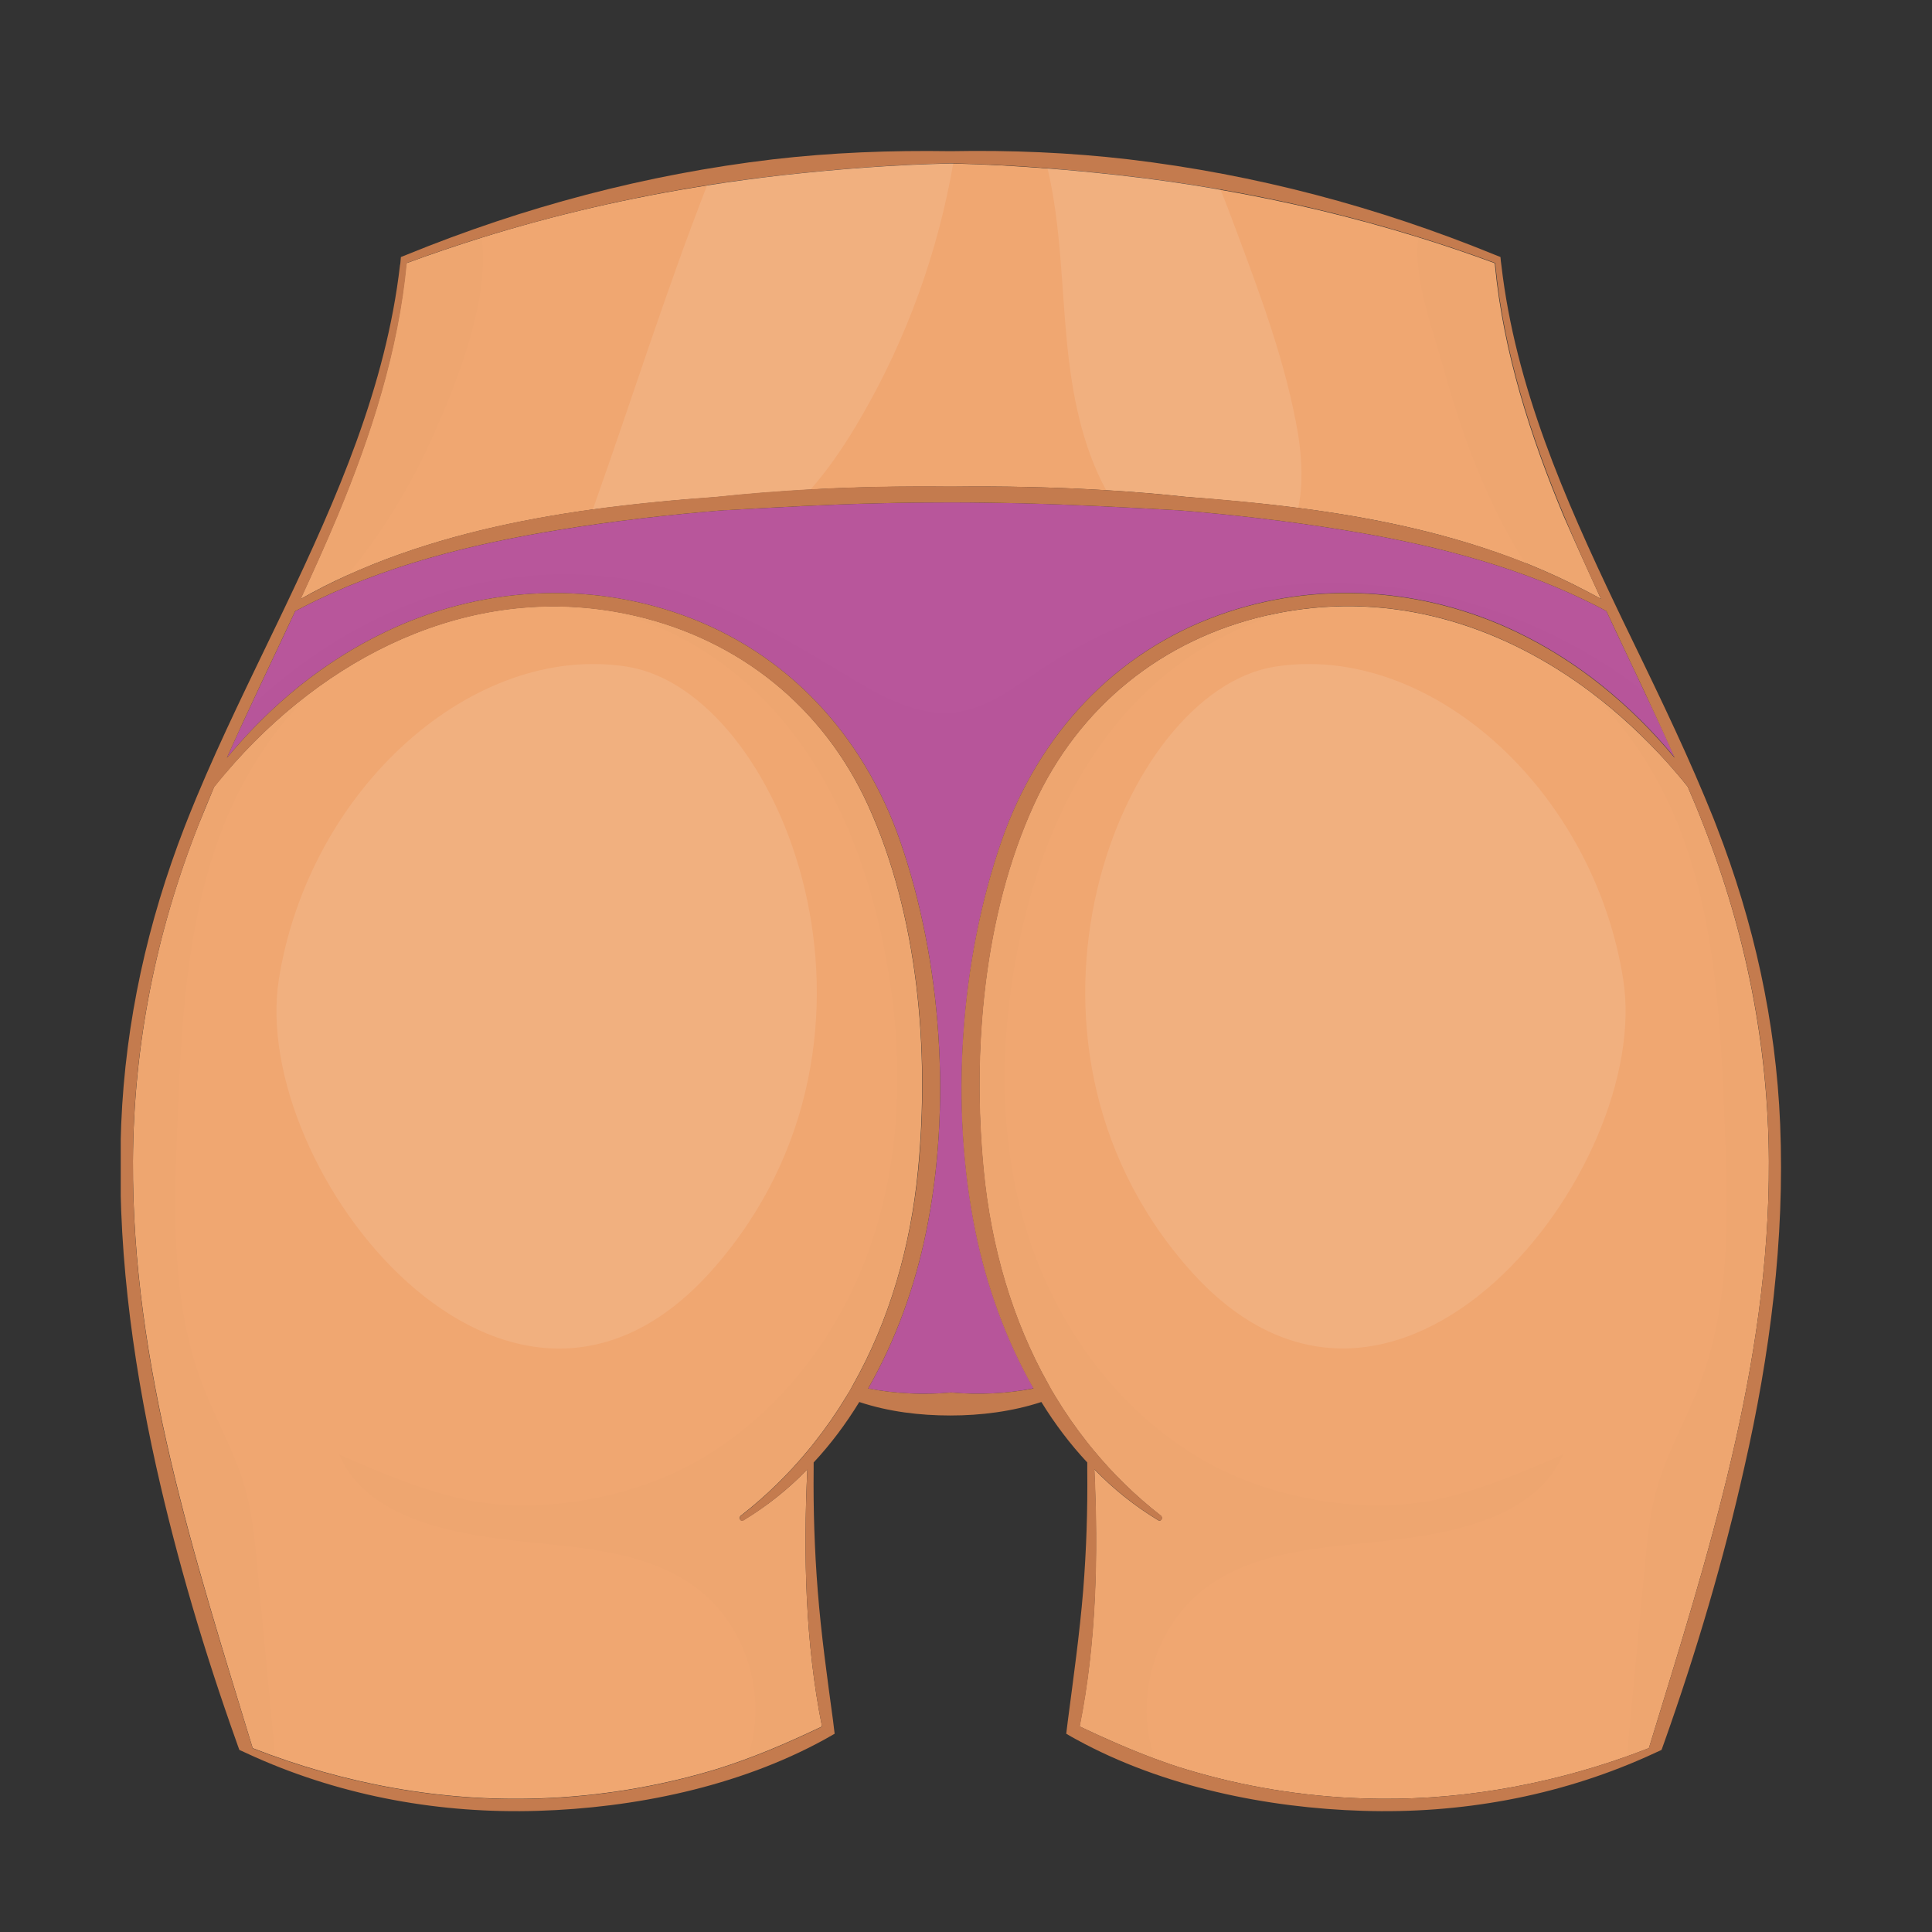 <svg width="64" height="64" viewBox="0 0 64 64" fill="none" xmlns="http://www.w3.org/2000/svg">
<rect x="0" y="0" width="64" height="64" fill="#333333" stroke="none"/>
<g clip-path="url(#clip0)">
<path d="M55.483 25.094C55.475 25.087 55.468 25.08 55.46 25.072C54.016 23.334 52.257 21.889 50.221 20.92C47.145 19.453 43.598 19.218 40.387 20.37C36.945 21.602 34.407 24.317 33.18 27.86C31.803 31.837 31.474 36.664 32.319 40.794C32.686 42.591 33.33 44.382 34.243 45.988C33.786 46.084 33.337 46.135 32.881 46.157C32.424 46.179 31.968 46.172 31.504 46.127C31.04 46.172 30.576 46.186 30.119 46.157C29.663 46.135 29.206 46.084 28.757 45.995C29.678 44.389 30.314 42.599 30.68 40.801C31.526 36.671 31.197 31.844 29.82 27.868C28.592 24.324 26.055 21.61 22.613 20.377C19.402 19.225 15.855 19.453 12.779 20.927C10.743 21.896 8.984 23.341 7.54 25.08C7.532 25.087 7.525 25.094 7.517 25.102C7.764 24.537 8.019 23.987 8.281 23.429C8.775 22.365 9.284 21.309 9.778 20.245C9.86 20.201 9.95 20.157 10.032 20.113C12.659 18.756 15.6 18.022 18.512 17.553C20.323 17.259 22.156 17.047 23.997 16.9C24.012 16.9 24.027 16.9 24.042 16.9C25.733 16.805 27.425 16.709 29.124 16.672C29.917 16.65 30.703 16.643 31.496 16.643C32.289 16.643 33.083 16.658 33.869 16.672C35.56 16.716 37.259 16.805 38.95 16.9C38.965 16.9 38.98 16.9 38.995 16.9C40.836 17.047 42.662 17.259 44.481 17.553C47.205 17.993 49.952 18.66 52.452 19.856C52.706 19.981 52.968 20.106 53.215 20.245C53.634 21.148 54.068 22.043 54.487 22.945C54.831 23.657 55.161 24.368 55.483 25.094Z" fill="#B8569B"/>
<path d="M53.035 19.842C52.886 19.761 52.736 19.673 52.586 19.599C51.95 19.262 51.299 18.961 50.633 18.69C50.603 18.675 50.566 18.66 50.528 18.653C48.133 17.699 45.581 17.157 42.999 16.826C41.764 16.665 40.514 16.555 39.28 16.459C38.404 16.364 37.521 16.291 36.63 16.239C34.924 16.137 33.203 16.1 31.496 16.122C29.947 16.107 28.39 16.129 26.841 16.217C25.793 16.276 24.746 16.357 23.705 16.467C22.351 16.562 20.981 16.694 19.627 16.878C17.134 17.223 14.672 17.765 12.352 18.697C12.06 18.814 11.776 18.939 11.492 19.064C10.968 19.299 10.451 19.563 9.95 19.849C10.376 18.932 10.788 18.015 11.177 17.083C12.292 14.413 13.19 11.603 13.46 8.72C14.275 8.419 15.106 8.14 15.944 7.876C18.384 7.113 20.891 6.541 23.413 6.145C24.244 6.013 25.067 5.903 25.898 5.807C27.762 5.602 29.625 5.455 31.489 5.418C31.511 5.418 31.541 5.418 31.564 5.418C32.604 5.44 33.652 5.499 34.684 5.58C35.485 5.639 36.279 5.719 37.079 5.807C38.194 5.932 39.302 6.086 40.41 6.284C42.633 6.673 44.833 7.194 46.988 7.861C47.841 8.126 48.687 8.412 49.518 8.72C49.518 8.749 49.525 8.786 49.525 8.815C49.802 11.669 50.693 14.449 51.793 17.083C52.197 18.008 52.616 18.924 53.035 19.842Z" fill="#F0A771"/>
<path d="M21.056 20.399C15.959 19.218 11.147 21.492 7.772 25.263C7.54 25.527 7.308 25.791 7.091 26.07C6.919 26.488 6.747 26.899 6.574 27.325C5.168 30.89 4.427 34.602 4.404 38.461C4.374 45.247 6.432 51.549 8.371 57.91C11.387 59.091 14.62 59.685 17.838 59.575C19.829 59.509 21.812 59.186 23.728 58.607C24.94 58.232 26.093 57.734 27.23 57.191C26.677 54.432 26.609 51.505 26.744 48.673C26.115 49.326 25.404 49.891 24.626 50.361C24.529 50.419 24.454 50.273 24.544 50.207C25.382 49.554 26.13 48.82 26.781 48.028C26.849 47.947 26.916 47.866 26.983 47.778C27.365 47.294 27.717 46.788 28.031 46.267C28.113 46.142 28.188 46.01 28.256 45.878C29.461 43.743 30.164 41.315 30.411 38.755C30.793 34.793 30.411 30.318 28.757 26.679C27.26 23.392 24.469 21.192 21.056 20.399Z" fill="#F0A771"/>
<path d="M58.596 38.461C58.626 45.247 56.568 51.549 54.622 57.909C54.382 58.005 54.135 58.093 53.896 58.181C51.089 59.178 48.118 59.677 45.155 59.575C43.164 59.509 41.181 59.186 39.272 58.606C38.928 58.504 38.591 58.386 38.254 58.261C37.409 57.946 36.578 57.579 35.762 57.19C36.316 54.432 36.383 51.505 36.249 48.673C36.885 49.326 37.588 49.891 38.367 50.36C38.464 50.419 38.539 50.272 38.449 50.206C37.611 49.553 36.862 48.82 36.211 48.027C36.144 47.947 36.077 47.866 36.009 47.778C35.627 47.294 35.276 46.788 34.961 46.267C34.886 46.142 34.804 46.01 34.737 45.878C33.532 43.743 32.828 41.315 32.581 38.754C32.2 34.793 32.581 30.318 34.235 26.679C35.732 23.385 38.524 21.177 41.937 20.392C42.236 20.326 42.528 20.267 42.827 20.223C46.434 19.665 49.862 20.802 52.699 22.93C53.604 23.612 54.45 24.397 55.228 25.256C55.46 25.52 55.692 25.784 55.909 26.063C56.089 26.481 56.261 26.892 56.425 27.317C57.833 30.89 58.573 34.609 58.596 38.461Z" fill="#F0A771"/>
<path d="M58.97 37.243C58.828 33.824 58.094 30.545 56.867 27.383C56.807 27.222 56.74 27.053 56.672 26.892C56.605 26.73 56.538 26.561 56.47 26.4C55.647 24.427 54.689 22.483 53.746 20.531L53.567 20.157C51.823 16.503 50.199 12.799 49.735 8.786C49.72 8.698 49.712 8.602 49.705 8.514C49.638 8.485 49.57 8.463 49.503 8.434C45.641 6.856 41.592 5.778 37.386 5.279C35.44 5.052 33.472 4.971 31.504 5.008H31.481C29.52 4.978 27.545 5.052 25.599 5.279C21.393 5.778 17.352 6.856 13.482 8.434C13.415 8.463 13.348 8.485 13.28 8.514C13.273 8.573 13.273 8.632 13.265 8.69C13.265 8.72 13.258 8.756 13.25 8.786C12.786 12.799 11.162 16.503 9.418 20.157L9.239 20.531C8.303 22.483 7.338 24.427 6.515 26.4C6.447 26.561 6.38 26.723 6.313 26.892C6.245 27.053 6.185 27.222 6.118 27.383C4.891 30.545 4.157 33.824 4.015 37.243C3.858 41.058 4.352 44.88 5.175 48.585C5.864 51.666 6.769 54.718 7.832 57.697C7.862 57.792 7.899 57.88 7.929 57.968C8.041 58.019 8.154 58.071 8.266 58.122C8.333 58.151 8.393 58.181 8.46 58.21C11.402 59.516 14.612 60.088 17.83 59.986C20.981 59.89 24.439 59.2 27.313 57.623C27.425 57.557 27.537 57.498 27.649 57.432C27.634 57.293 27.612 57.154 27.597 57.007C27.402 55.569 27.2 54.131 27.088 52.686C26.983 51.351 26.939 50.016 26.953 48.68C26.953 48.6 26.953 48.526 26.953 48.446C27.522 47.837 28.024 47.162 28.465 46.443C29.438 46.766 30.471 46.89 31.481 46.89C32.499 46.89 33.532 46.758 34.497 46.443C34.939 47.162 35.448 47.837 36.017 48.446C36.017 48.526 36.017 48.6 36.017 48.68C36.032 50.016 35.987 51.358 35.882 52.686C35.762 54.139 35.56 55.569 35.373 57.007C35.358 57.146 35.336 57.286 35.321 57.432C35.433 57.498 35.545 57.565 35.657 57.623C38.531 59.2 41.996 59.89 45.14 59.986C48.365 60.088 51.568 59.516 54.51 58.21C54.577 58.181 54.637 58.151 54.704 58.122C54.816 58.071 54.929 58.019 55.041 57.968C55.071 57.88 55.108 57.785 55.138 57.697C56.194 54.718 57.099 51.666 57.788 48.585C58.633 44.873 59.127 41.051 58.97 37.243ZM11.192 17.076C12.307 14.405 13.205 11.595 13.475 8.712C17.464 7.238 21.685 6.269 25.913 5.8C27.777 5.594 29.64 5.448 31.504 5.411C33.375 5.448 35.238 5.594 37.094 5.8C41.323 6.269 45.544 7.238 49.533 8.712C49.533 8.742 49.54 8.778 49.54 8.808C49.817 11.662 50.708 14.442 51.808 17.076C52.197 18.007 52.609 18.924 53.035 19.841C52.886 19.761 52.736 19.673 52.586 19.599C51.95 19.262 51.299 18.961 50.633 18.69C47.056 17.252 43.134 16.738 39.287 16.459C36.713 16.181 34.101 16.093 31.504 16.115C28.907 16.085 26.295 16.181 23.713 16.459C19.859 16.738 15.944 17.252 12.367 18.69C11.536 19.02 10.736 19.409 9.965 19.841C10.384 18.924 10.803 18.007 11.192 17.076ZM28.256 45.885C28.181 46.017 28.106 46.149 28.031 46.274C27.717 46.795 27.365 47.301 26.983 47.785C26.916 47.866 26.856 47.947 26.781 48.035C26.13 48.827 25.382 49.561 24.544 50.214C24.461 50.28 24.529 50.426 24.626 50.368C25.404 49.898 26.108 49.326 26.744 48.68C26.609 51.512 26.677 54.439 27.23 57.198C26.093 57.741 24.94 58.239 23.728 58.614C21.812 59.193 19.836 59.516 17.838 59.582C14.62 59.692 11.387 59.098 8.371 57.917C6.425 51.556 4.367 45.254 4.404 38.468C4.419 34.609 5.167 30.897 6.574 27.332C6.739 26.914 6.911 26.495 7.091 26.077C7.315 25.799 7.54 25.534 7.772 25.27C11.147 21.499 15.959 19.225 21.056 20.406C24.469 21.199 27.26 23.399 28.765 26.694C30.419 30.332 30.8 34.807 30.419 38.769C30.164 41.322 29.461 43.75 28.256 45.885ZM32.881 46.157C32.424 46.179 31.968 46.171 31.504 46.127C31.04 46.171 30.576 46.186 30.119 46.157C29.663 46.135 29.206 46.083 28.757 45.995C29.678 44.389 30.314 42.599 30.68 40.801C31.526 36.671 31.197 31.844 29.82 27.867C28.592 24.324 26.055 21.61 22.613 20.377C19.402 19.225 15.855 19.453 12.779 20.927C10.743 21.896 8.984 23.341 7.54 25.079C7.532 25.087 7.525 25.094 7.517 25.102C8.243 23.466 9.022 21.866 9.778 20.245C9.86 20.201 9.95 20.157 10.032 20.113C12.659 18.756 15.6 18.022 18.512 17.552C20.323 17.259 22.156 17.046 23.997 16.9C24.012 16.9 24.027 16.9 24.042 16.9C25.733 16.804 27.425 16.709 29.124 16.672C29.917 16.65 30.703 16.643 31.496 16.643C32.289 16.643 33.083 16.657 33.869 16.672C35.56 16.716 37.259 16.804 38.95 16.9C38.965 16.9 38.98 16.9 38.995 16.9C40.836 17.046 42.662 17.259 44.481 17.552C47.205 17.993 49.952 18.66 52.452 19.856C52.706 19.981 52.968 20.105 53.215 20.245C53.971 21.866 54.757 23.473 55.475 25.102C55.468 25.094 55.46 25.087 55.453 25.079C54.008 23.341 52.249 21.896 50.214 20.927C47.138 19.46 43.59 19.225 40.38 20.377C36.937 21.61 34.4 24.324 33.173 27.867C31.796 31.844 31.466 36.671 32.312 40.801C32.679 42.599 33.322 44.389 34.235 45.995C33.786 46.083 33.337 46.135 32.881 46.157ZM54.622 57.909C51.606 59.09 48.373 59.685 45.155 59.575C43.164 59.509 41.181 59.186 39.272 58.606C38.06 58.232 36.907 57.733 35.77 57.19C36.323 54.432 36.391 51.505 36.256 48.673C36.892 49.326 37.596 49.891 38.374 50.36C38.471 50.419 38.546 50.272 38.456 50.206C37.618 49.553 36.87 48.82 36.219 48.027C36.151 47.947 36.084 47.866 36.017 47.778C35.635 47.294 35.283 46.788 34.969 46.267C34.894 46.142 34.812 46.01 34.744 45.878C33.539 43.743 32.836 41.315 32.589 38.754C32.207 34.793 32.589 30.318 34.243 26.679C35.74 23.385 38.531 21.177 41.944 20.392C47.041 19.21 51.853 21.485 55.228 25.256C55.46 25.52 55.692 25.784 55.909 26.063C56.089 26.481 56.261 26.892 56.425 27.317C57.833 30.883 58.581 34.595 58.596 38.454C58.626 45.247 56.568 51.556 54.622 57.909Z" fill="#C47B4E"/>
<path opacity="0.1" d="M42.221 22.086C37.124 22.908 32.596 34.316 39.377 42.026C46.157 49.736 54.779 38.747 53.769 32.43C52.766 26.114 47.325 21.272 42.221 22.086Z" fill="white"/>
<path opacity="0.1" d="M20.787 22.086C25.883 22.908 30.411 34.316 23.631 42.026C16.85 49.744 8.228 38.747 9.239 32.43C10.249 26.114 15.682 21.272 20.787 22.086Z" fill="white"/>
<g opacity="0.1">
<path opacity="0.1" d="M55.483 25.094C55.475 25.087 55.468 25.08 55.46 25.072C54.016 23.334 52.257 21.889 50.221 20.92C47.145 19.453 43.598 19.218 40.387 20.37C36.945 21.602 34.407 24.317 33.18 27.86C31.803 31.837 31.474 36.664 32.319 40.794C32.686 42.591 33.33 44.382 34.243 45.988C33.786 46.084 33.337 46.135 32.881 46.157C32.424 46.179 30.576 46.179 30.119 46.157C29.663 46.135 29.206 46.084 28.757 45.995C29.678 44.389 30.314 42.599 30.68 40.801C31.526 36.671 31.197 31.844 29.82 27.868C28.592 24.324 26.055 21.61 22.613 20.377C19.402 19.225 15.855 19.453 12.779 20.927C10.743 21.896 8.984 23.341 7.54 25.08C7.532 25.087 7.525 25.094 7.517 25.102C7.764 24.537 8.019 23.987 8.281 23.429C9.733 22.065 11.409 20.927 13.25 20.15C15.832 19.064 18.758 18.705 21.498 19.335C23.87 19.886 26.003 21.14 28.076 22.395C29.176 23.062 30.381 23.752 31.661 23.598C32.716 23.466 33.592 22.776 34.467 22.189C38.157 19.732 42.864 18.785 47.243 19.629C49.884 20.142 52.384 21.294 54.495 22.938C54.831 23.657 55.161 24.368 55.483 25.094Z" fill="black"/>
<path opacity="0.1" d="M51.77 48.189C50.917 50.155 48.41 50.735 46.247 50.999C44.084 51.263 41.742 51.285 39.991 52.561C38.247 53.831 37.536 56.281 38.262 58.269C37.416 57.954 36.585 57.587 35.77 57.198C36.323 54.44 36.391 51.512 36.256 48.681C36.892 49.333 37.596 49.898 38.374 50.368C38.471 50.427 38.546 50.28 38.456 50.214C37.618 49.561 36.87 48.827 36.219 48.035C36.151 47.954 36.084 47.873 36.017 47.785C35.635 47.301 35.283 46.795 34.969 46.274C34.894 46.15 34.812 46.017 34.744 45.885C33.539 43.751 32.836 41.322 32.589 38.762C32.207 34.8 32.589 30.325 34.243 26.686C35.74 23.392 38.531 21.184 41.944 20.399C42.243 20.333 42.535 20.274 42.834 20.23C40.574 20.744 38.524 22.123 37.049 23.899C35.276 26.034 34.258 28.704 33.719 31.404C33.083 34.595 33.075 37.948 34.093 41.044C35.111 44.139 37.206 46.942 40.11 48.512C42.236 49.656 45.177 50.177 47.557 49.686C49.016 49.377 50.401 48.783 51.77 48.189Z" fill="black"/>
<path opacity="0.1" d="M58.596 38.461C58.626 45.247 56.568 51.549 54.622 57.91C54.382 58.005 54.135 58.093 53.896 58.181C54.09 56.09 54.292 53.992 54.487 51.901C54.569 51.013 54.652 50.126 54.899 49.267C55.236 48.094 55.864 47.023 56.298 45.878C57.339 43.171 57.249 40.185 57.136 37.295C57.009 34.03 56.852 30.707 55.715 27.64C55.063 25.894 54.045 24.229 52.698 22.938C53.604 23.62 54.45 24.405 55.228 25.263C55.46 25.527 55.692 25.791 55.909 26.07C56.089 26.488 56.261 26.899 56.425 27.325C57.833 30.89 58.573 34.609 58.596 38.461Z" fill="black"/>
<path opacity="0.1" d="M11.237 48.189C12.09 50.155 14.597 50.735 16.76 50.999C18.923 51.263 21.266 51.285 23.017 52.561C24.761 53.831 25.472 56.281 24.746 58.269C25.591 57.954 26.422 57.587 27.238 57.198C26.684 54.44 26.617 51.512 26.751 48.681C26.115 49.333 25.412 49.898 24.633 50.368C24.536 50.427 24.461 50.28 24.551 50.214C25.389 49.561 26.138 48.827 26.789 48.035C26.856 47.954 26.924 47.873 26.991 47.785C27.372 47.301 27.724 46.795 28.039 46.274C28.113 46.15 28.196 46.017 28.263 45.885C29.468 43.751 30.172 41.322 30.419 38.762C30.8 34.8 30.419 30.325 28.765 26.686C27.268 23.392 24.476 21.184 21.064 20.399C20.764 20.333 20.472 20.274 20.173 20.23C22.433 20.744 24.484 22.123 25.958 23.899C27.732 26.034 28.75 28.704 29.288 31.404C29.925 34.595 29.932 37.948 28.914 41.044C27.896 44.139 25.801 46.942 22.897 48.512C20.772 49.656 17.83 50.177 15.45 49.686C13.984 49.377 12.607 48.783 11.237 48.189Z" fill="black"/>
<path opacity="0.1" d="M4.412 38.461C4.382 45.247 6.44 51.549 8.386 57.91C8.625 58.005 8.872 58.093 9.112 58.181C8.917 56.09 8.715 53.992 8.52 51.901C8.438 51.013 8.356 50.126 8.109 49.267C7.772 48.094 7.143 47.023 6.709 45.878C5.669 43.171 5.759 40.185 5.871 37.295C5.998 34.03 6.155 30.707 7.293 27.64C7.944 25.894 8.962 24.229 10.309 22.938C9.403 23.62 8.558 24.405 7.779 25.263C7.547 25.527 7.315 25.791 7.098 26.07C6.926 26.488 6.747 26.899 6.582 27.325C5.175 30.89 4.434 34.609 4.412 38.461Z" fill="black"/>
<path opacity="0.1" d="M14.365 14.391C13.624 16.063 12.666 17.64 11.499 19.064C10.975 19.299 10.459 19.563 9.957 19.849C10.384 18.932 10.795 18.015 11.185 17.083C12.3 14.413 13.198 11.603 13.467 8.72C14.283 8.419 15.114 8.14 15.952 7.876C15.974 7.993 15.982 8.111 15.989 8.243C16.094 10.216 15.159 12.601 14.365 14.391Z" fill="black"/>
<path opacity="0.1" d="M53.035 19.841C52.886 19.761 52.736 19.673 52.586 19.599C51.95 19.262 51.299 18.961 50.633 18.69C50.603 18.675 50.566 18.66 50.528 18.653C50.094 17.978 49.712 17.266 49.376 16.54C48.732 15.168 48.245 13.723 47.841 12.263C47.49 10.979 46.824 9.277 46.981 7.949C46.981 7.92 46.988 7.891 46.996 7.861C47.849 8.125 48.694 8.412 49.525 8.72C49.525 8.749 49.533 8.786 49.533 8.815C49.81 11.669 50.7 14.449 51.8 17.083C52.197 18.007 52.616 18.924 53.035 19.841Z" fill="black"/>
</g>
<path opacity="0.1" d="M31.578 5.411C31.07 8.346 30.044 11.192 28.547 13.782C28.054 14.633 27.507 15.469 26.856 16.21C25.808 16.269 24.761 16.349 23.72 16.46C22.366 16.555 20.996 16.687 19.642 16.87C19.657 16.826 19.672 16.782 19.686 16.738C20.936 13.217 22.066 9.615 23.428 6.13C24.259 5.998 25.082 5.888 25.913 5.793C27.777 5.587 29.64 5.44 31.504 5.404C31.526 5.404 31.549 5.411 31.578 5.411Z" fill="white"/>
<path opacity="0.1" d="M43.007 16.819C41.772 16.657 40.522 16.547 39.287 16.452C38.411 16.357 37.528 16.283 36.638 16.232C35.844 14.765 35.515 13.063 35.35 11.397C35.156 9.446 35.148 7.472 34.699 5.565C35.5 5.624 36.294 5.704 37.094 5.792C38.209 5.917 39.317 6.071 40.425 6.269C40.612 6.724 40.784 7.179 40.949 7.626C41.779 9.849 42.617 12.087 43.007 14.42C43.126 15.197 43.171 16.056 43.007 16.819Z" fill="white"/>
</g>
<defs>
<clipPath id="clip0">
<rect width="55" height="55" fill="white" transform="translate(4 5)"/>
</clipPath>
</defs>
</svg>
